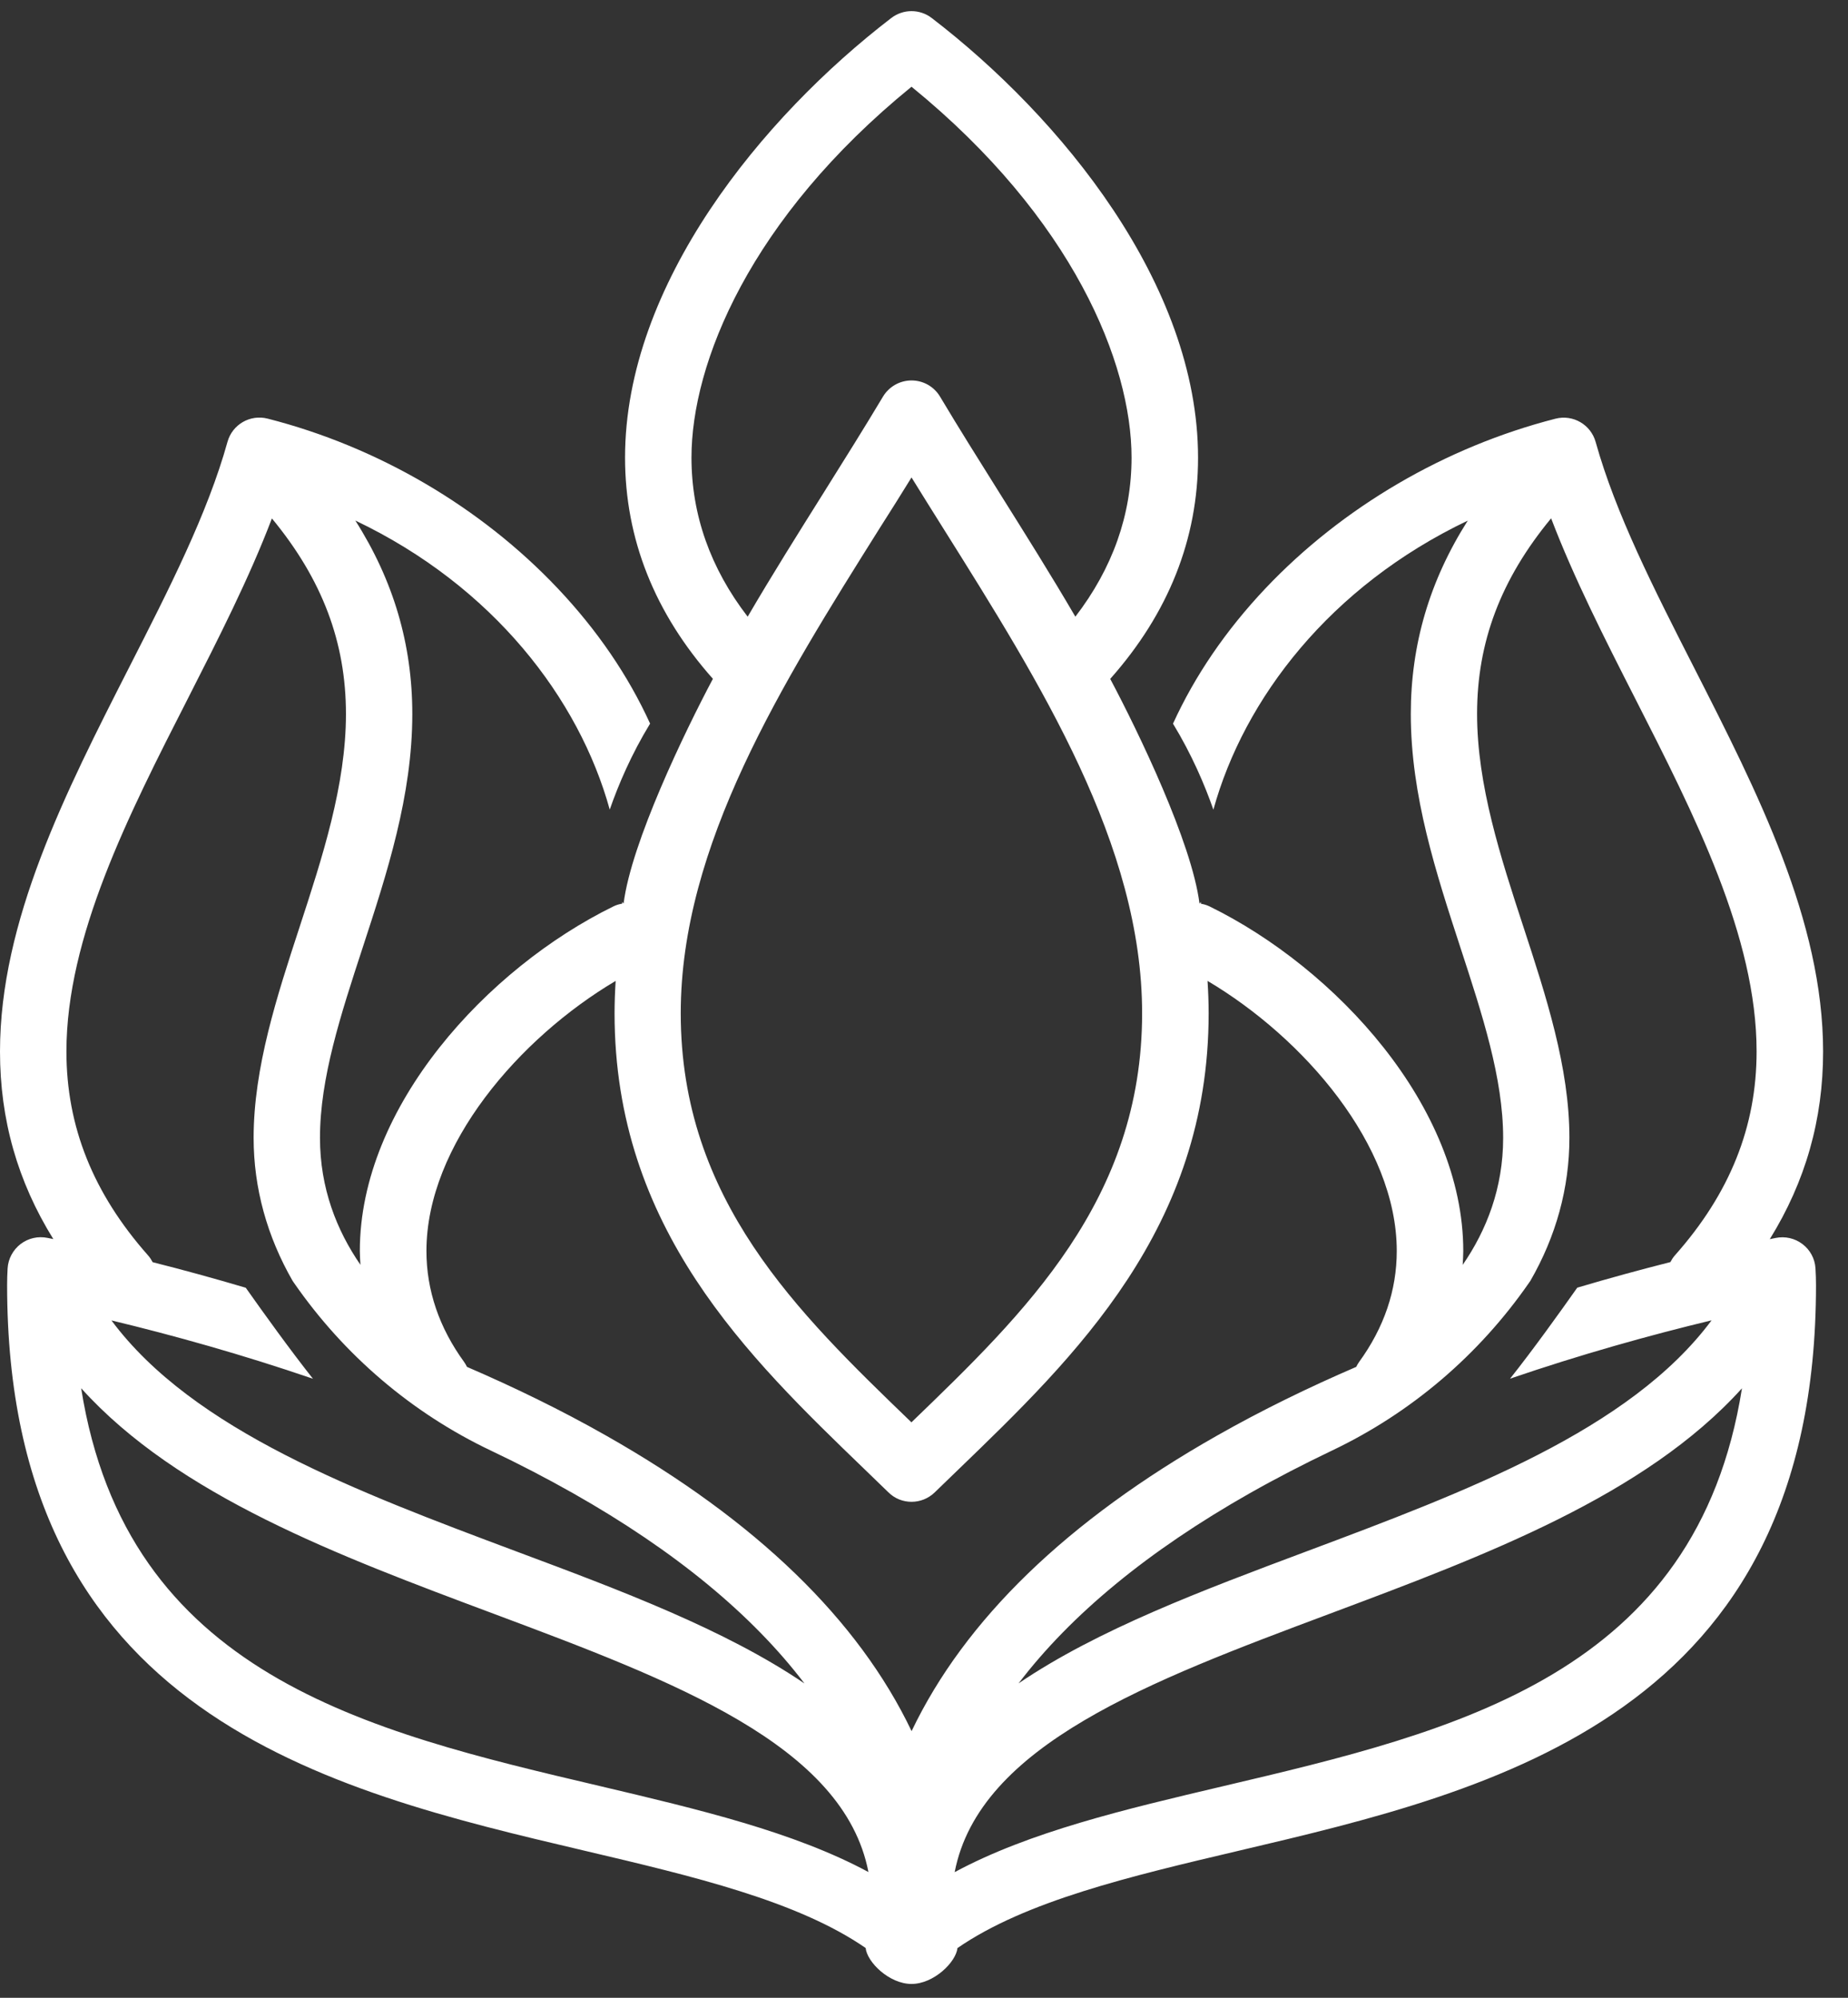 <svg width="74" height="80" viewBox="0 0 74 80" fill="none" xmlns="http://www.w3.org/2000/svg">
<rect x="0" y="0" width="74" height="80" fill="#333333" stroke="none"/>
<path d="M36.5 79.446C37.391 79.446 38.279 78.575 38.34 78.009C41.075 76.124 45.229 75.142 49.608 74.111C59.903 71.688 72.719 68.668 72.719 51.462C72.719 51.242 72.712 51.018 72.698 50.791C72.675 50.405 72.485 50.052 72.177 49.818C71.868 49.584 71.478 49.496 71.099 49.574C71.024 49.591 70.943 49.608 70.868 49.622C72.299 47.31 73.003 44.829 73.003 42.111C73.003 36.88 70.377 31.725 67.839 26.742C66.222 23.57 64.698 20.573 63.895 17.699C63.701 17.001 62.986 16.587 62.285 16.767C57.876 17.896 53.752 20.309 50.672 23.563C49.086 25.241 47.846 27.061 46.971 28.979C47.724 30.217 48.242 31.433 48.588 32.423C49.811 27.99 53.251 23.482 58.774 20.848C57.246 23.251 56.493 25.81 56.493 28.593C56.493 31.871 57.507 34.962 58.483 37.955C59.36 40.639 60.191 43.178 60.191 45.568C60.191 47.581 59.523 49.269 58.571 50.652C58.581 50.466 58.594 50.283 58.594 50.096C58.594 44.307 53.484 38.772 48.435 36.297C48.323 36.243 48.205 36.209 48.09 36.189C48.09 36.165 48.09 36.142 48.086 36.118L48.032 36.186C47.727 33.745 45.582 29.305 44.457 27.186C46.792 24.556 47.974 21.577 47.974 18.326C47.974 11.378 42.468 4.68 37.313 0.724C37.073 0.538 36.785 0.446 36.5 0.446C36.215 0.446 35.931 0.538 35.69 0.721C30.536 4.676 25.029 11.374 25.029 18.323C25.029 21.573 26.212 24.553 28.547 27.183C27.422 29.301 25.276 33.742 24.971 36.182L24.917 36.114C24.917 36.138 24.917 36.162 24.914 36.186C24.795 36.206 24.68 36.24 24.568 36.294C19.519 38.768 14.409 44.303 14.409 50.093C14.409 50.279 14.422 50.466 14.433 50.649C13.48 49.266 12.813 47.578 12.813 45.564C12.813 43.171 13.643 40.636 14.521 37.952C15.5 34.959 16.51 31.867 16.51 28.59C16.51 25.807 15.758 23.251 14.229 20.845C19.753 23.478 23.192 27.986 24.416 32.42C24.761 31.427 25.28 30.21 26.032 28.976C25.158 27.058 23.918 25.237 22.332 23.56C19.251 20.302 15.127 17.889 10.719 16.764C10.017 16.584 9.302 16.997 9.109 17.696C8.309 20.57 6.781 23.566 5.164 26.739C2.626 31.725 0 36.88 0 42.107C0 44.829 0.701 47.307 2.135 49.618C2.06 49.601 1.979 49.584 1.904 49.571C1.528 49.493 1.135 49.581 0.827 49.815C0.522 50.049 0.329 50.405 0.305 50.788C0.291 51.015 0.285 51.242 0.285 51.459C0.285 68.664 13.097 71.684 23.396 74.108C27.771 75.138 31.929 76.121 34.663 78.006C34.721 78.575 35.609 79.446 36.5 79.446ZM36.5 3.473C42.976 8.751 45.311 14.557 45.311 18.323C45.311 20.614 44.552 22.753 43.061 24.695C42.085 23.024 41.048 21.373 40.021 19.736C39.187 18.404 38.398 17.15 37.642 15.882C37.401 15.479 36.968 15.235 36.5 15.235C36.032 15.235 35.599 15.482 35.358 15.882C34.602 17.146 33.813 18.404 32.979 19.736C31.952 21.373 30.915 23.024 29.939 24.695C28.445 22.753 27.689 20.614 27.689 18.323C27.689 14.554 30.024 8.747 36.5 3.473ZM36.5 19.119C36.92 19.801 37.347 20.479 37.767 21.15C41.685 27.393 45.734 33.847 45.734 40.575C45.734 48.046 41.048 52.567 36.514 56.94C36.507 56.947 36.503 56.95 36.497 56.957C36.49 56.95 36.486 56.947 36.48 56.94C31.945 52.567 27.259 48.046 27.259 40.575C27.259 33.847 31.308 27.39 35.226 21.15C35.653 20.482 36.08 19.801 36.5 19.119ZM36.5 60.139C36.836 60.139 37.168 60.014 37.428 59.763C37.737 59.462 38.049 59.16 38.364 58.858C43.067 54.32 48.398 49.178 48.398 40.578C48.398 40.145 48.381 39.711 48.354 39.28C52.203 41.561 55.931 45.849 55.931 50.096C55.931 51.669 55.423 53.164 54.42 54.543C54.376 54.604 54.338 54.672 54.308 54.736C52.413 55.553 50.536 56.465 48.733 57.489C42.732 60.892 38.635 64.858 36.503 69.322C36.503 69.322 36.503 69.322 36.503 69.318C36.503 69.318 36.503 69.318 36.503 69.322C34.372 64.858 30.275 60.892 24.273 57.489C22.471 56.465 20.593 55.553 18.699 54.736C18.665 54.669 18.631 54.604 18.587 54.543C17.584 53.164 17.076 51.666 17.076 50.096C17.076 45.849 20.803 41.561 24.653 39.28C24.626 39.711 24.609 40.145 24.609 40.578C24.609 49.181 29.939 54.323 34.643 58.858C34.958 59.16 35.27 59.462 35.578 59.763C35.832 60.014 36.164 60.139 36.5 60.139ZM48.998 71.522C45.023 72.457 41.214 73.359 38.228 74.969C39.214 69.878 46.043 67.319 53.24 64.624C59.465 62.292 65.87 59.895 69.754 55.594C67.937 67.058 58.323 69.325 48.998 71.522ZM3.25 55.591C7.13 59.892 13.535 62.292 19.763 64.62C26.964 67.315 33.789 69.874 34.775 74.965C31.786 73.355 27.981 72.457 24.006 71.518C14.677 69.325 5.063 67.058 3.25 55.591ZM67.07 50.269C66.995 50.354 66.938 50.445 66.887 50.54C65.694 50.842 64.44 51.184 63.159 51.564C62.444 52.577 61.387 54.052 60.468 55.208C63.298 54.238 66.056 53.469 68.537 52.872C65.263 57.275 58.686 59.739 52.305 62.129C48.171 63.678 43.965 65.251 40.787 67.41C42.891 64.648 45.982 62.102 50.038 59.8C51.116 59.19 52.22 58.621 53.342 58.085C56.51 56.577 59.221 54.259 61.221 51.377C61.241 51.347 61.261 51.32 61.282 51.289C62.305 49.513 62.844 47.578 62.844 45.561C62.844 42.744 61.909 39.887 61.004 37.121C60.089 34.328 59.147 31.44 59.147 28.586C59.147 25.712 60.096 23.197 62.112 20.756C63.024 23.146 64.257 25.576 65.463 27.942C67.859 32.647 70.34 37.514 70.34 42.104C70.34 45.117 69.272 47.788 67.07 50.269ZM2.66 42.107C2.66 37.518 5.137 32.65 7.537 27.946C8.743 25.576 9.98 23.149 10.888 20.76C12.904 23.2 13.853 25.719 13.853 28.59C13.853 31.44 12.908 34.331 11.996 37.124C11.091 39.89 10.156 42.748 10.156 45.564C10.156 47.581 10.698 49.517 11.718 51.293C11.739 51.323 11.759 51.35 11.779 51.381C13.779 54.265 16.49 56.584 19.658 58.089C20.78 58.621 21.884 59.194 22.962 59.804C27.018 62.102 30.109 64.648 32.213 67.413C29.035 65.254 24.833 63.678 20.695 62.133C14.314 59.743 7.736 57.279 4.463 52.876C6.944 53.472 9.699 54.242 12.531 55.211C11.617 54.055 10.556 52.581 9.841 51.567C8.56 51.188 7.309 50.845 6.113 50.544C6.062 50.449 6.005 50.357 5.93 50.273C3.731 47.788 2.66 45.117 2.66 42.107Z" fill="white"/>
</svg>
